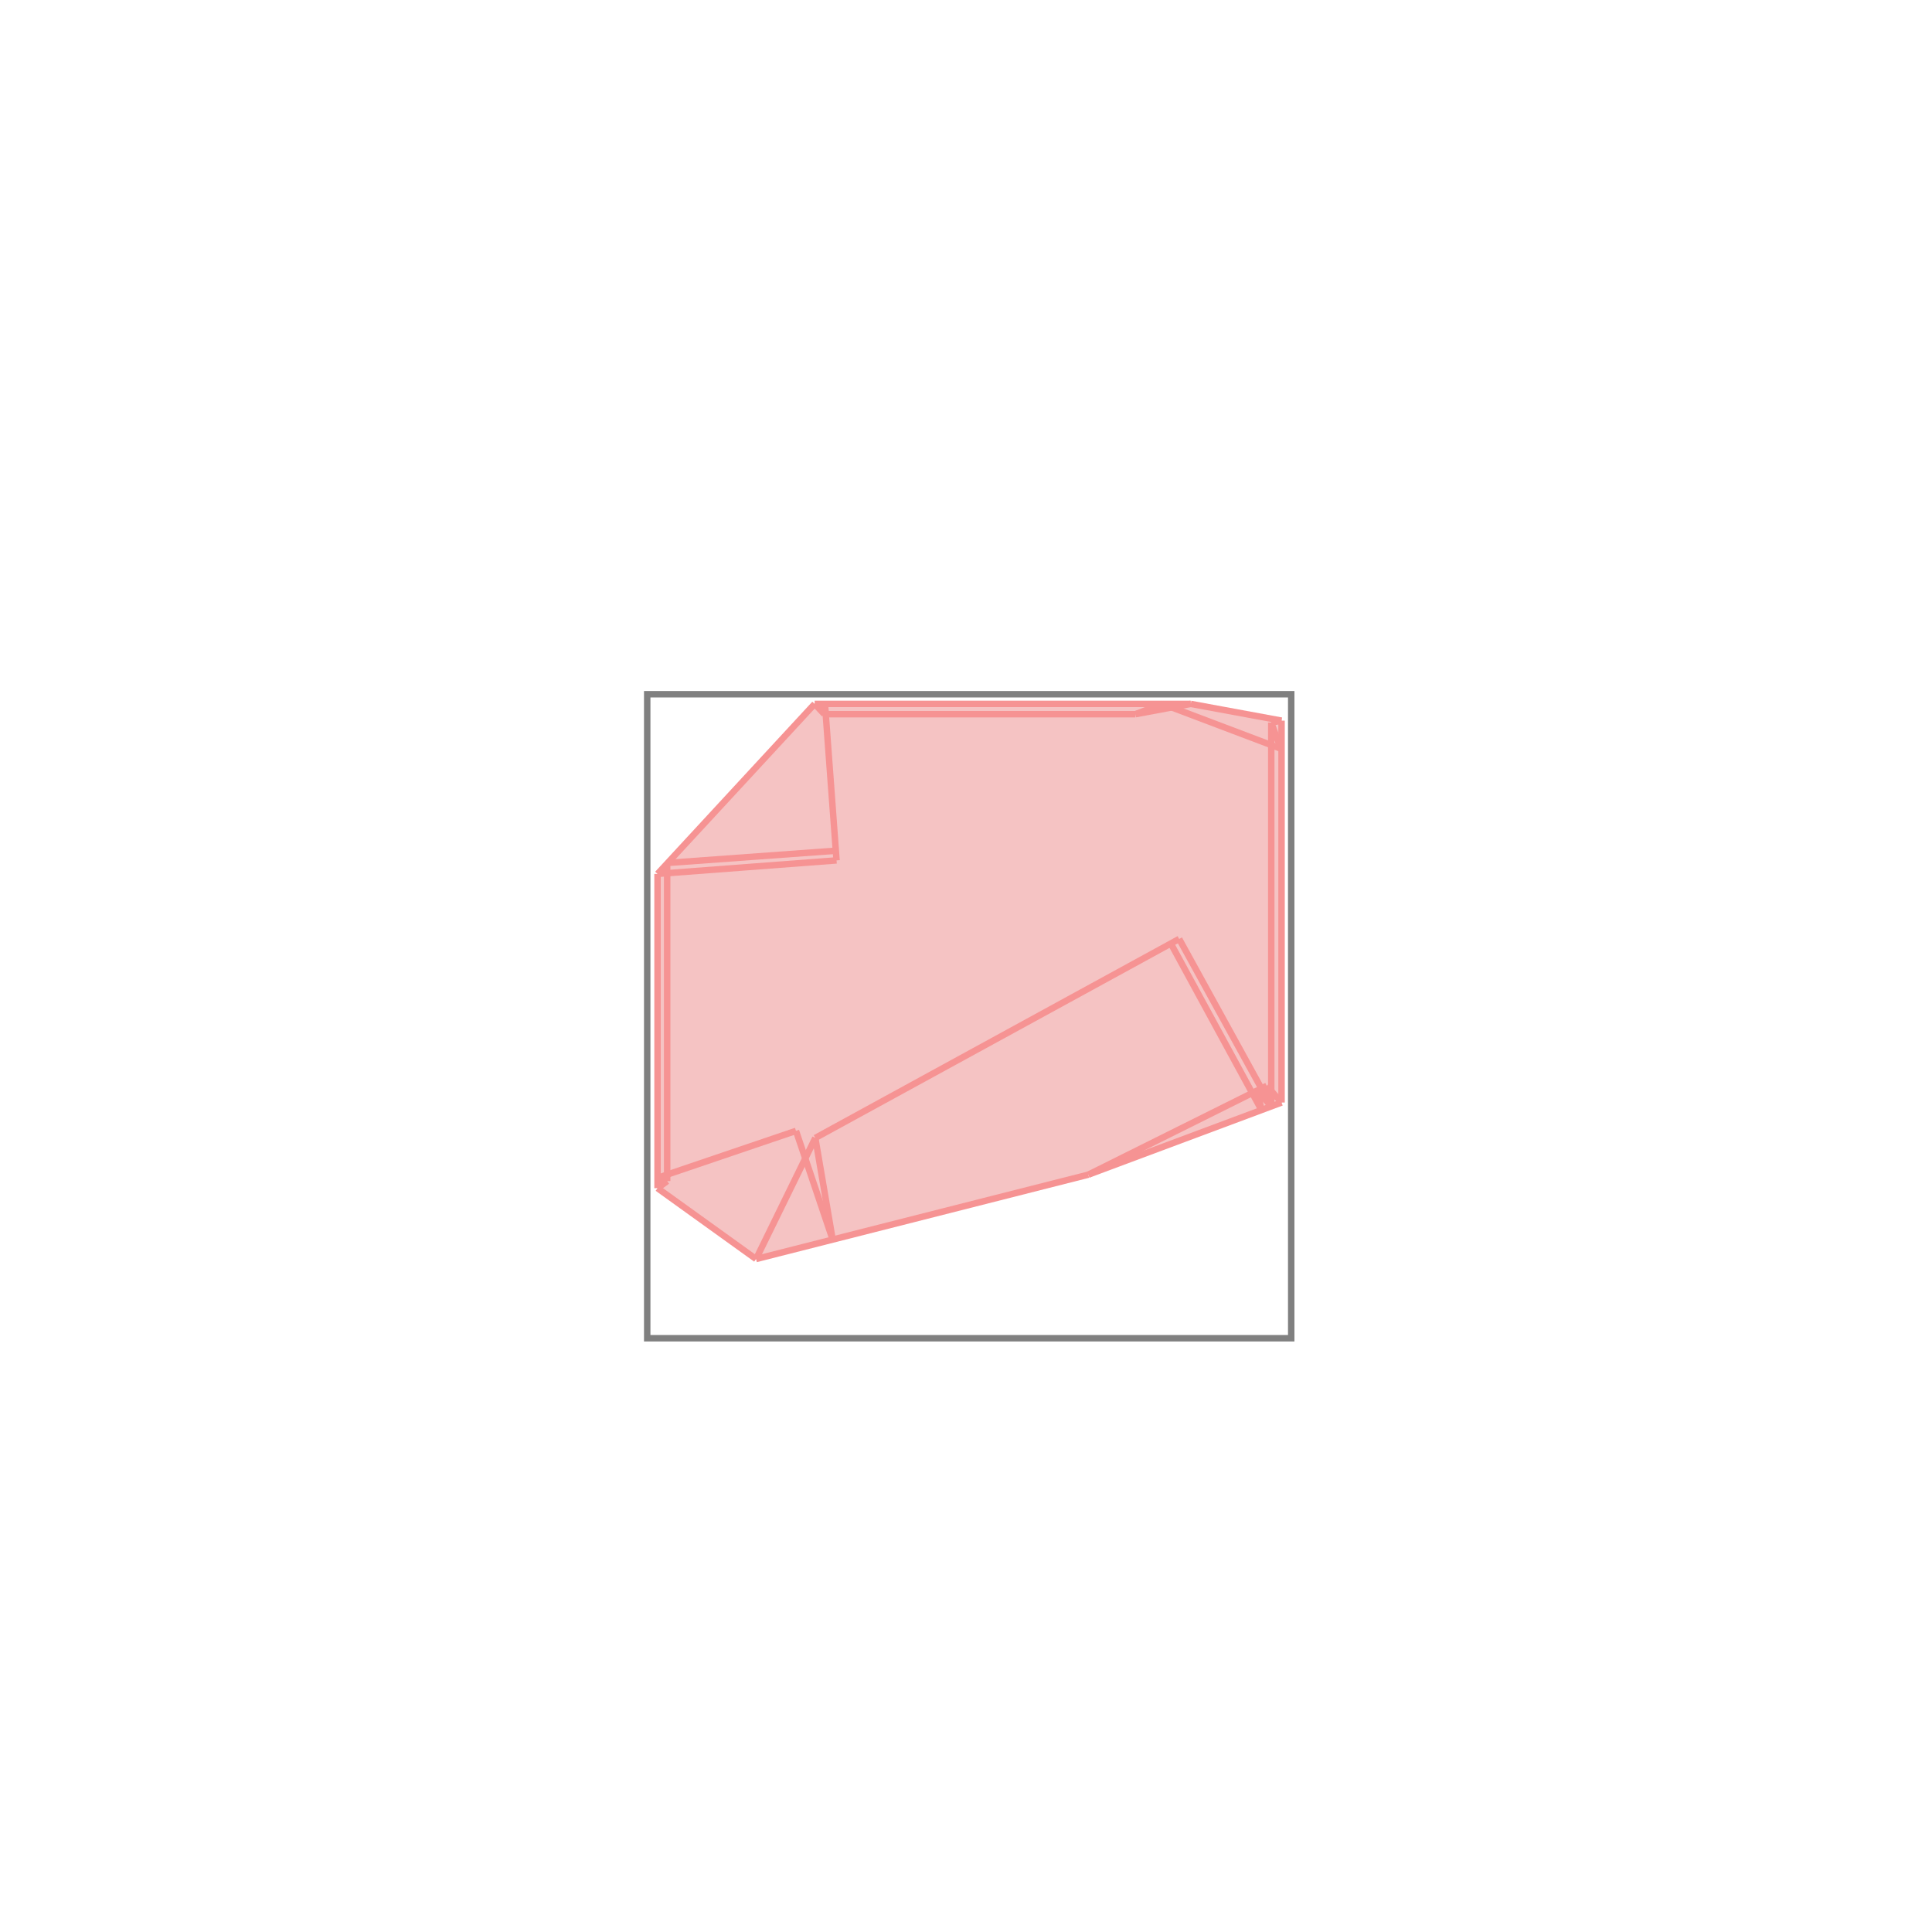 <svg xmlns="http://www.w3.org/2000/svg" viewBox="-1.5 -1.5 3 3">
<g transform="scale(1, -1)">
<path d="M-0.326 -0.455 L0.19 -0.324 L0.49 -0.212 L0.49 0.381 L0.349 0.407 L-0.235 0.407 L-0.479 0.143 L-0.479 -0.345 z " fill="rgb(245,195,195)" />
<path d="M-0.495 -0.578 L0.505 -0.578 L0.505 0.422 L-0.495 0.422  z" fill="none" stroke="rgb(128,128,128)" stroke-width="0.01" />
<line x1="0.19" y1="-0.324" x2="0.467" y2="-0.186" style="stroke:rgb(246,147,147);stroke-width:0.01" />
<line x1="-0.326" y1="-0.455" x2="-0.234" y2="-0.267" style="stroke:rgb(246,147,147);stroke-width:0.01" />
<line x1="-0.22" y1="0.391" x2="-0.219" y2="0.407" style="stroke:rgb(246,147,147);stroke-width:0.01" />
<line x1="0.19" y1="-0.324" x2="0.49" y2="-0.212" style="stroke:rgb(246,147,147);stroke-width:0.01" />
<line x1="-0.479" y1="-0.345" x2="-0.479" y2="0.143" style="stroke:rgb(246,147,147);stroke-width:0.01" />
<line x1="-0.464" y1="-0.334" x2="-0.464" y2="0.16" style="stroke:rgb(246,147,147);stroke-width:0.01" />
<line x1="0.474" y1="-0.218" x2="0.474" y2="0.378" style="stroke:rgb(246,147,147);stroke-width:0.01" />
<line x1="0.49" y1="-0.212" x2="0.49" y2="0.381" style="stroke:rgb(246,147,147);stroke-width:0.01" />
<line x1="-0.201" y1="0.164" x2="-0.219" y2="0.407" style="stroke:rgb(246,147,147);stroke-width:0.01" />
<line x1="-0.207" y1="-0.425" x2="-0.234" y2="-0.267" style="stroke:rgb(246,147,147);stroke-width:0.01" />
<line x1="-0.326" y1="-0.455" x2="0.19" y2="-0.324" style="stroke:rgb(246,147,147);stroke-width:0.01" />
<line x1="-0.207" y1="-0.425" x2="-0.264" y2="-0.256" style="stroke:rgb(246,147,147);stroke-width:0.01" />
<line x1="-0.234" y1="-0.267" x2="0.331" y2="0.042" style="stroke:rgb(246,147,147);stroke-width:0.01" />
<line x1="-0.479" y1="-0.345" x2="-0.464" y2="-0.334" style="stroke:rgb(246,147,147);stroke-width:0.01" />
<line x1="-0.326" y1="-0.455" x2="-0.479" y2="-0.345" style="stroke:rgb(246,147,147);stroke-width:0.01" />
<line x1="0.459" y1="-0.224" x2="0.452" y2="-0.193" style="stroke:rgb(246,147,147);stroke-width:0.01" />
<line x1="0.474" y1="-0.218" x2="0.467" y2="-0.186" style="stroke:rgb(246,147,147);stroke-width:0.01" />
<line x1="-0.479" y1="-0.329" x2="-0.264" y2="-0.256" style="stroke:rgb(246,147,147);stroke-width:0.01" />
<line x1="-0.464" y1="-0.334" x2="-0.479" y2="-0.329" style="stroke:rgb(246,147,147);stroke-width:0.01" />
<line x1="-0.479" y1="0.143" x2="-0.235" y2="0.407" style="stroke:rgb(246,147,147);stroke-width:0.01" />
<line x1="0.489" y1="0.337" x2="0.474" y2="0.378" style="stroke:rgb(246,147,147);stroke-width:0.01" />
<line x1="0.489" y1="0.337" x2="0.49" y2="0.337" style="stroke:rgb(246,147,147);stroke-width:0.01" />
<line x1="0.459" y1="-0.224" x2="0.318" y2="0.035" style="stroke:rgb(246,147,147);stroke-width:0.01" />
<line x1="0.474" y1="-0.218" x2="0.331" y2="0.042" style="stroke:rgb(246,147,147);stroke-width:0.01" />
<line x1="-0.22" y1="0.391" x2="-0.235" y2="0.407" style="stroke:rgb(246,147,147);stroke-width:0.01" />
<line x1="0.263" y1="0.391" x2="0.305" y2="0.407" style="stroke:rgb(246,147,147);stroke-width:0.01" />
<line x1="0.474" y1="-0.218" x2="0.452" y2="-0.193" style="stroke:rgb(246,147,147);stroke-width:0.01" />
<line x1="0.49" y1="-0.212" x2="0.467" y2="-0.186" style="stroke:rgb(246,147,147);stroke-width:0.01" />
<line x1="-0.479" y1="0.143" x2="-0.201" y2="0.164" style="stroke:rgb(246,147,147);stroke-width:0.01" />
<line x1="-0.464" y1="0.16" x2="-0.202" y2="0.179" style="stroke:rgb(246,147,147);stroke-width:0.01" />
<line x1="0.474" y1="0.378" x2="0.49" y2="0.381" style="stroke:rgb(246,147,147);stroke-width:0.01" />
<line x1="0.263" y1="0.391" x2="0.349" y2="0.407" style="stroke:rgb(246,147,147);stroke-width:0.01" />
<line x1="-0.22" y1="0.391" x2="0.263" y2="0.391" style="stroke:rgb(246,147,147);stroke-width:0.01" />
<line x1="-0.235" y1="0.407" x2="0.349" y2="0.407" style="stroke:rgb(246,147,147);stroke-width:0.01" />
<line x1="0.49" y1="0.381" x2="0.349" y2="0.407" style="stroke:rgb(246,147,147);stroke-width:0.01" />
<line x1="0.49" y1="0.337" x2="0.305" y2="0.407" style="stroke:rgb(246,147,147);stroke-width:0.01" />
</g>
</svg>
